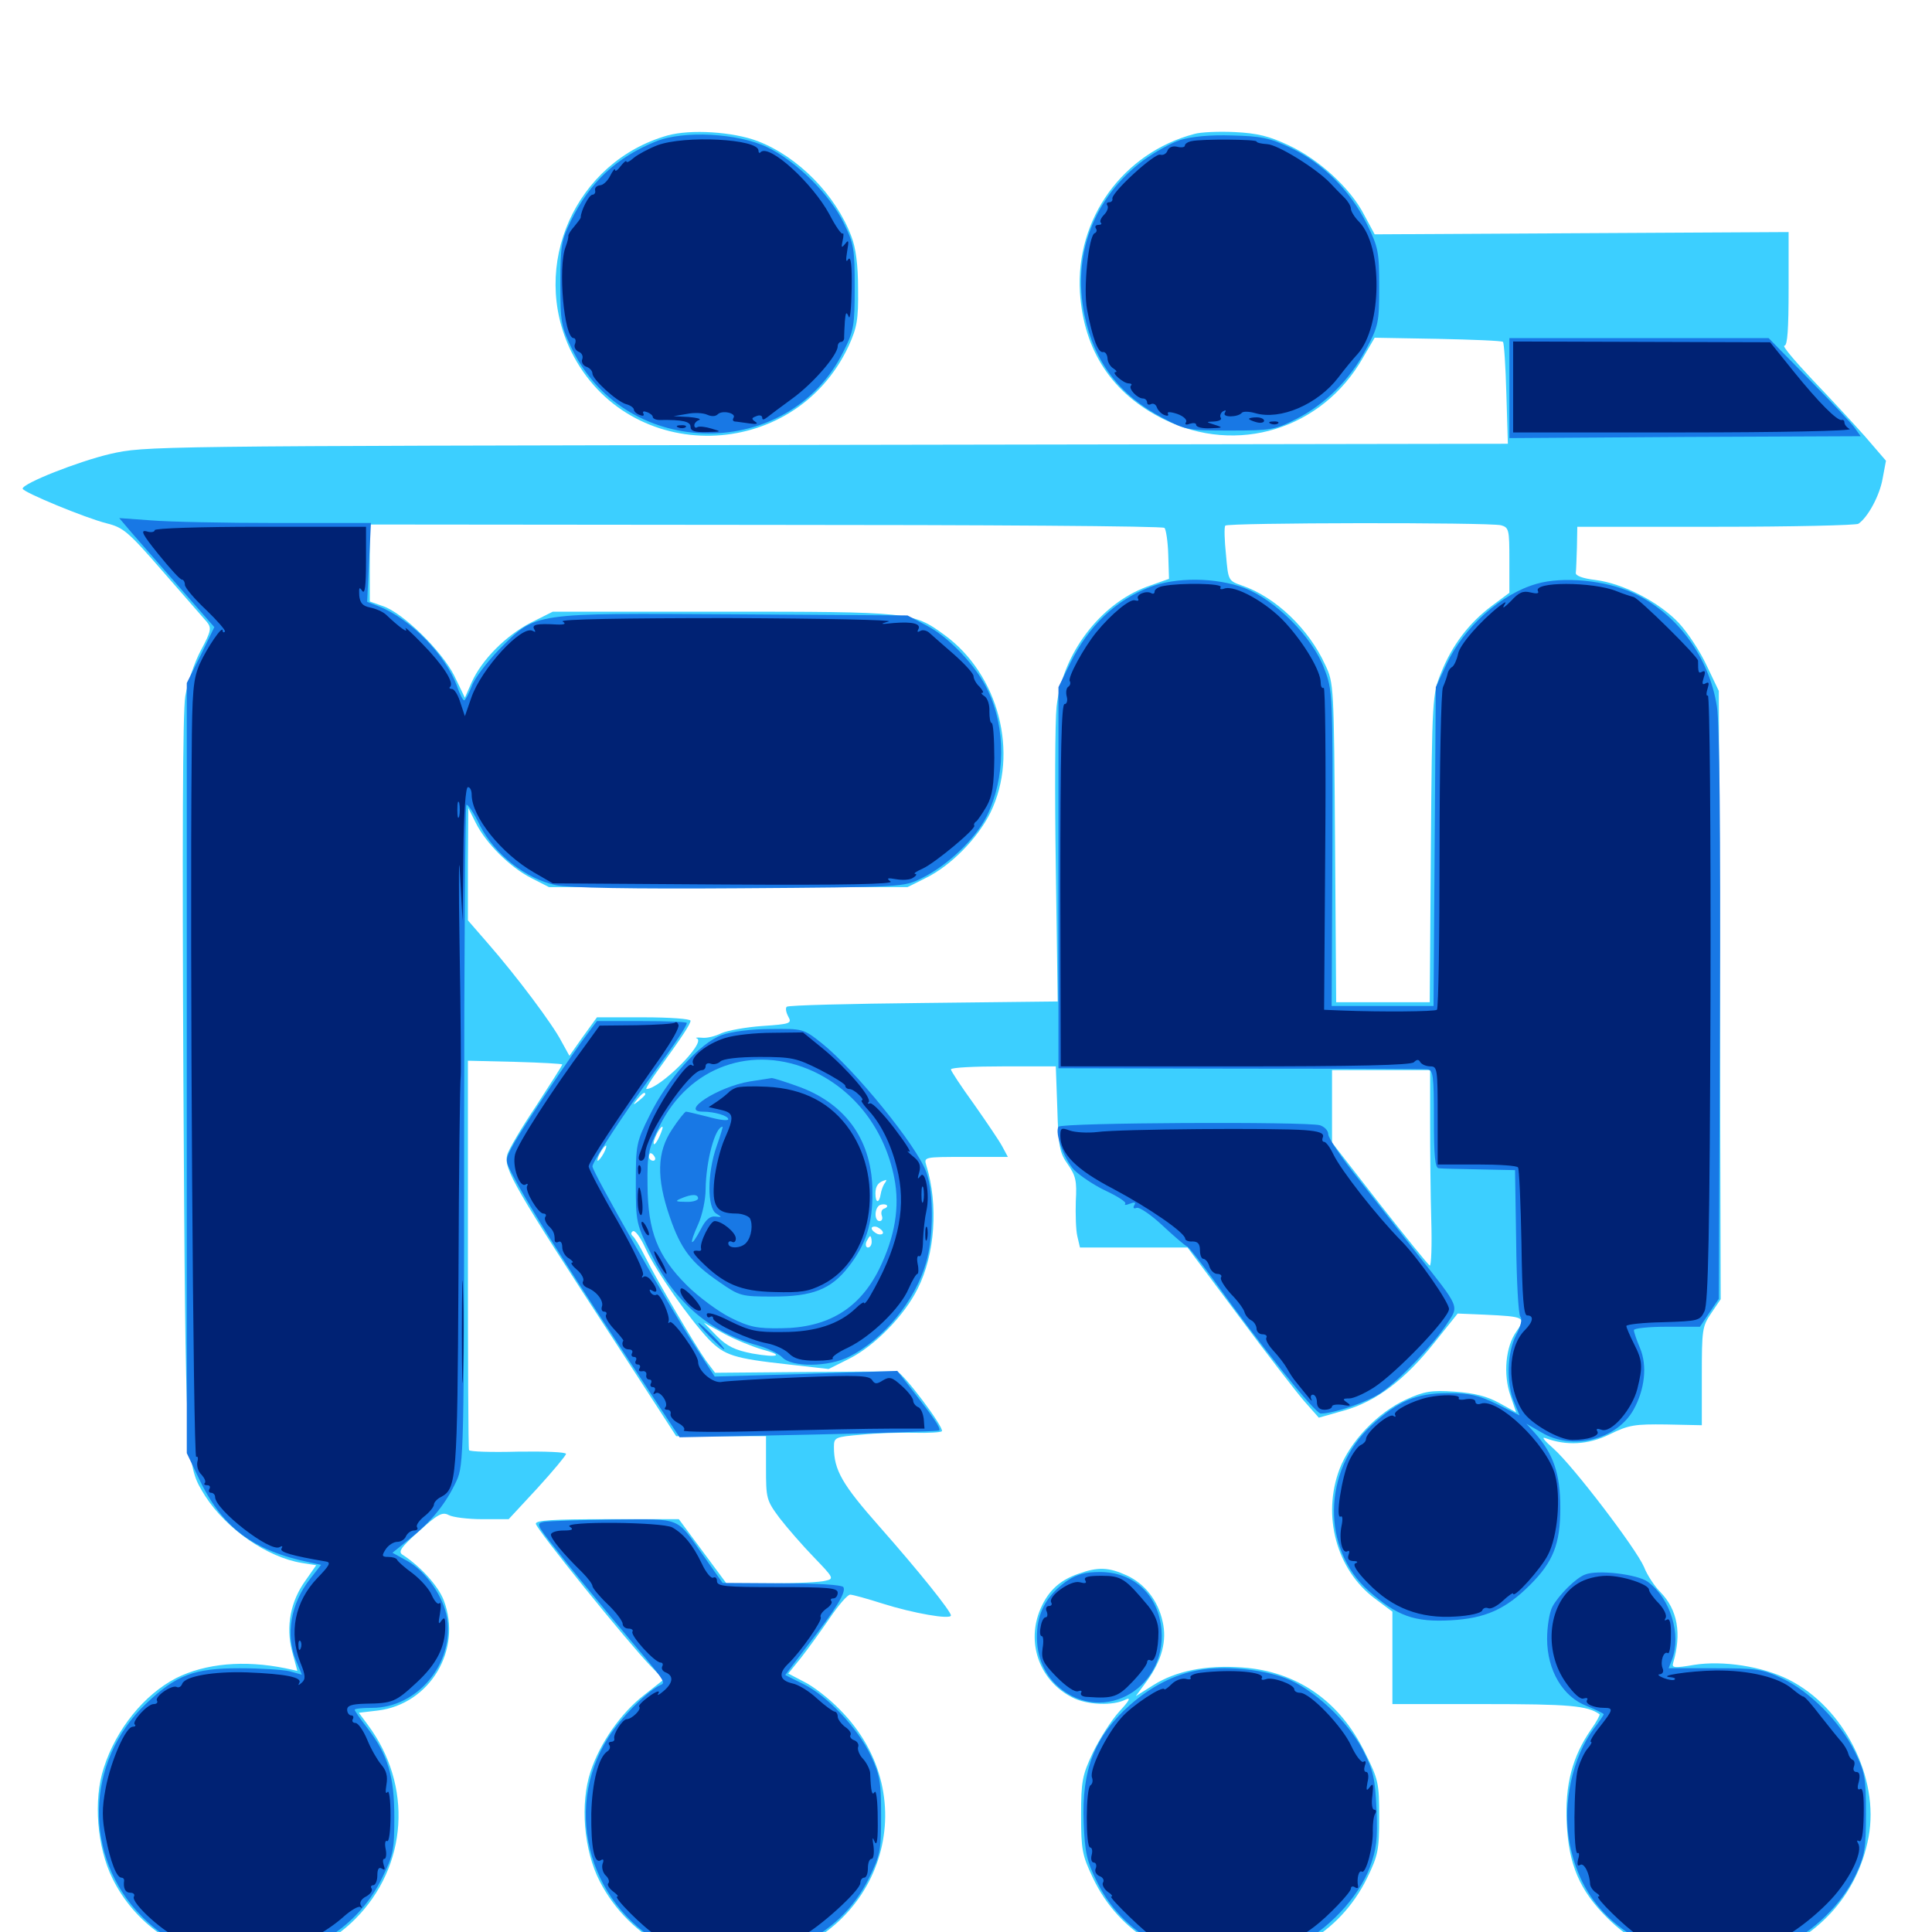 <svg xmlns="http://www.w3.org/2000/svg" viewBox="0 -1000 1000 1000">
	<path fill="#3ccfff" d="M345.508 -929.883C297.852 -916.406 273.828 -862.5 295.703 -817.969C325.195 -758.594 410.938 -760.352 439.258 -820.898C443.555 -830.469 444.336 -834.375 444.141 -850.391C444.141 -862.891 442.969 -871.875 440.625 -877.734C432.617 -899.023 413.086 -918.945 392.188 -926.953C379.297 -931.836 357.422 -933.203 345.508 -929.883ZM618.164 -930.664C581.25 -920.898 556.641 -886.914 558.984 -848.633C560.938 -818.359 575.781 -796.094 602.344 -783.008C640.234 -764.258 684.375 -777.734 705.469 -814.844L711.523 -825.195L744.336 -824.609C762.305 -824.219 777.344 -823.633 777.93 -823.047C778.516 -822.461 779.297 -810.352 779.688 -796.289L780.469 -770.312L427.734 -769.727C75.586 -769.141 75.195 -769.141 57.031 -765.039C40.43 -761.133 11.719 -749.805 11.719 -747.07C11.719 -745.312 44.336 -731.836 55.273 -729.102C63.867 -726.953 66.406 -724.805 84.375 -704.102C95.312 -691.602 105.469 -679.883 107.031 -678.125C109.57 -675 109.375 -673.438 103.906 -663.281C100.586 -657.031 97.07 -646.484 95.898 -639.648C94.531 -631.641 94.336 -563.086 94.922 -440.43C96.094 -239.648 96.094 -241.992 106.25 -225.586C117.188 -208.594 138.281 -193.945 156.25 -191.016L163.672 -189.844L158.203 -182.031C150.391 -171.289 147.852 -158.203 151.172 -145.312L153.906 -135.156L147.656 -136.523C126.367 -140.82 106.445 -139.062 91.211 -131.445C74.609 -122.852 60.156 -105.078 53.711 -84.961C48.242 -68.359 50.195 -43.945 58.203 -27.734C81.445 19.531 146.875 30.273 183.789 -6.641C211.133 -33.984 213.867 -75.977 190.234 -107.422L185.742 -113.477L195.703 -114.648C222.461 -117.969 239.453 -146.094 229.688 -171.68C226.758 -179.297 217.578 -189.258 208.594 -195.117C205.859 -196.68 207.227 -198.828 216.797 -207.422C226.562 -216.211 228.906 -217.578 232.227 -215.82C234.375 -214.648 242.188 -213.672 249.805 -213.672H263.281L278.125 -229.688C286.328 -238.672 292.969 -246.68 292.969 -247.461C292.969 -248.438 281.836 -248.828 268.164 -248.633C254.297 -248.242 242.969 -248.633 242.773 -249.414C242.383 -250.195 242.188 -295.898 242.188 -350.977V-450.977L266.602 -450.391C280.078 -450 291.016 -449.414 291.016 -449.023C291.016 -448.438 284.766 -438.867 277.344 -427.344C269.727 -416.016 263.086 -404.688 262.5 -402.148C260.742 -394.922 266.016 -385.742 317.969 -306.055L350 -256.641H373.242H396.484V-240.234C396.484 -224.414 396.68 -223.438 403.516 -214.258C407.422 -209.18 415.43 -200 421.289 -193.945C431.445 -183.398 431.836 -182.812 427.344 -181.836C424.805 -181.055 412.305 -180.469 399.414 -180.469H375.977L363.672 -197.07L351.367 -213.672H314.258C285.938 -213.672 277.344 -213.086 277.344 -211.328C277.344 -208.789 325 -149.805 336.914 -137.5L343.555 -130.664L333.398 -122.656C321.484 -113.477 310.547 -97.852 305.664 -83.008C300.195 -66.406 302.148 -42.383 310.352 -26.367C325.977 4.102 359.375 21.094 392.188 15.039C456.445 3.125 480.078 -69.727 434.57 -115.234C429.102 -120.898 420.703 -127.344 416.211 -129.492L408.008 -133.789L414.648 -141.992C418.164 -146.484 424.805 -155.664 429.492 -162.5C433.984 -169.141 438.672 -174.609 440.039 -174.609C441.406 -174.609 449.023 -172.461 457.031 -169.922C472.461 -165.039 492.188 -161.523 492.188 -163.867C492.188 -166.016 475.781 -186.523 455.273 -209.766C435.938 -231.641 431.641 -239.062 431.641 -250.977C431.641 -256.055 432.227 -256.25 445.898 -257.422C453.516 -258.203 465.82 -258.594 473.242 -258.398C480.469 -258.203 486.914 -258.594 487.5 -259.18C489.062 -260.742 467.188 -289.844 464.258 -290.039C462.891 -290.234 441.211 -290.039 416.016 -289.844L370.117 -289.453L365.43 -295.703C359.766 -303.711 340.43 -336.523 333.984 -349.414C331.25 -354.883 328.32 -359.766 327.344 -360.352C326.562 -361.133 326.562 -362.109 327.539 -362.695C328.711 -363.477 331.641 -359.375 334.18 -353.711C339.648 -341.797 356.836 -317.383 366.797 -306.836C375 -298.438 379.688 -296.875 408.203 -293.75L428.906 -291.406L439.453 -296.68C452.734 -303.32 468.164 -319.141 475 -333.008C483.984 -350.781 485.742 -376.367 479.492 -396.68C478.125 -401.172 478.125 -401.172 499.805 -401.172H521.68L518.75 -406.641C517.188 -409.57 510.547 -419.336 504.102 -428.516C497.461 -437.695 492.188 -445.703 492.188 -446.484C492.188 -447.461 504.492 -448.047 519.336 -448.047H546.484L547.266 -426.172C547.852 -406.445 548.438 -403.32 552.734 -397.266C556.836 -391.406 557.422 -388.672 556.836 -378.32C556.641 -371.68 556.836 -363.477 557.617 -360.156L558.984 -354.297H586.719H614.648L641.211 -318.75C655.859 -299.023 671.094 -279.297 675.195 -274.609L682.617 -266.211L695.703 -269.922C712.305 -274.609 727.148 -285.742 742.773 -305.469L754.492 -320.117L768.359 -319.531C789.258 -318.555 790.039 -318.164 784.961 -310.938C779.297 -303.125 777.93 -288.672 781.836 -277.539L784.766 -268.945L775.977 -273.828C769.531 -277.344 763.281 -278.906 752.93 -279.688C740.625 -280.469 737.305 -279.883 727.734 -275.586C712.891 -268.75 698.828 -253.906 693.359 -239.648C684.18 -215.43 691.797 -187.5 711.523 -172.656L720.703 -165.82V-141.992V-117.969H768.555C812.109 -117.969 821.68 -117.188 827.93 -112.695C828.32 -112.5 826.367 -108.789 823.438 -104.688C813.867 -90.82 809.961 -76.172 810.938 -56.445C811.914 -34.961 817.578 -21.484 832.031 -7.227C877.344 38.086 955.469 13.867 967.188 -49.219C972.852 -79.883 954.492 -116.211 925.781 -130.664C912.109 -137.5 891.797 -140.625 876.953 -138.281C866.602 -136.523 865.234 -136.719 866.016 -139.258C870.508 -154.492 868.359 -166.797 859.375 -175.977C856.445 -178.906 852.539 -184.766 850.977 -188.867C846.875 -198.438 814.258 -241.211 804.102 -250.195C799.609 -254.102 797.656 -256.445 799.805 -255.664C810.742 -251.562 822.07 -252.148 833.203 -257.617C843.164 -262.5 846.094 -262.891 862.5 -262.695L880.859 -262.305V-287.695C880.859 -311.719 881.055 -313.477 885.742 -320.312L890.625 -327.539L890.234 -484.961L889.648 -642.383L883.398 -655.469C880.078 -662.695 873.633 -672.461 869.141 -677.344C859.18 -688.086 840.234 -698.047 825.781 -699.805C819.336 -700.586 815.43 -701.953 815.625 -703.516C815.82 -704.688 816.016 -710.742 816.211 -716.602L816.406 -727.344H888.281C927.734 -727.344 960.938 -728.125 961.914 -728.906C966.797 -732.227 972.852 -743.359 974.414 -752.148L976.172 -761.523L965.234 -774.219C958.984 -781.25 946.68 -794.531 937.695 -803.906C928.711 -813.477 922.266 -821.094 923.633 -821.094C925.195 -821.094 925.781 -829.688 925.781 -850.586V-879.883L818.555 -879.297L711.523 -878.711L706.055 -888.867C699.023 -902.539 682.617 -917.578 666.992 -924.805C657.031 -929.492 650.977 -931.055 639.062 -931.641C630.859 -932.031 621.484 -931.641 618.164 -930.664ZM602.734 -726.758C603.516 -725.977 604.492 -719.727 604.688 -712.891L605.078 -700.391L593.555 -696.289C569.336 -687.305 549.805 -661.523 546.875 -634.18C546.094 -626.758 545.898 -589.453 546.484 -551.172L547.461 -481.641L477.93 -480.859C439.844 -480.469 408.008 -479.688 407.227 -478.906C406.445 -478.32 406.836 -475.977 408.008 -473.828C409.961 -470.312 409.18 -469.922 394.531 -468.945C386.133 -468.359 376.562 -466.602 373.438 -465.234C370.312 -463.672 365.82 -462.5 363.086 -462.891C360.547 -463.086 359.57 -462.891 360.742 -462.5C365.625 -460.352 341.406 -436.328 334.57 -436.328C333.984 -436.328 336.914 -441.016 341.016 -446.68C353.125 -463.477 357.422 -469.922 357.422 -471.68C357.422 -472.656 346.484 -473.438 333.203 -473.438H308.984L301.758 -463.477L294.727 -453.516L290.625 -460.938C286.133 -469.727 267.383 -494.727 252.539 -511.719L242.188 -523.633V-552.734L242.383 -581.836L246.289 -574.023C251.562 -563.477 263.867 -551.172 275 -545.508L284.18 -540.82H376.953H469.727L479.102 -545.508C491.992 -551.758 506.055 -566.016 512.695 -579.492C527.539 -610.156 516.992 -650.977 488.672 -671.484C472.656 -683.203 470.898 -683.398 374.023 -683.398H286.133L274.805 -677.734C261.914 -671.094 249.414 -658.594 244.141 -646.875L240.625 -638.867L235.156 -650.195C228.711 -663.086 208.398 -683.008 198.047 -686.328L191.406 -688.672V-708.594V-728.516L396.289 -728.32C508.984 -728.32 601.953 -727.734 602.734 -726.758ZM776.953 -728.125C781.055 -726.953 781.25 -725.781 781.25 -709.961V-693.164L772.07 -686.328C760.352 -677.539 751.562 -666.016 745.898 -651.758C741.406 -640.625 741.211 -638.672 740.625 -560.938L740.039 -481.25H715.82H691.602L691.016 -563.867C690.43 -644.922 690.43 -646.484 685.938 -655.859C677.539 -674.414 660.156 -691.016 642.969 -696.875C635.742 -699.414 635.742 -699.414 634.57 -712.891C633.789 -720.312 633.594 -726.953 634.18 -727.93C635.156 -729.492 770.508 -729.688 776.953 -728.125ZM740.234 -419.141C740.234 -404.297 740.43 -381.445 740.82 -368.359C741.211 -355.273 740.82 -344.727 740.039 -344.922C739.258 -345.312 727.539 -359.766 714.062 -376.953L689.453 -408.594V-427.344V-446.094H714.844H740.234ZM333.984 -433.594C333.984 -433.203 332.422 -431.641 330.664 -430.273C327.539 -427.734 327.344 -427.93 329.883 -431.055C332.422 -434.18 333.984 -435.156 333.984 -433.594ZM341.406 -411.914C340.234 -409.18 338.867 -407.422 338.477 -407.812C337.5 -408.789 341.406 -416.797 342.773 -416.797C343.359 -416.797 342.578 -414.648 341.406 -411.914ZM312.5 -403.125C311.328 -400.977 309.961 -399.219 309.375 -399.219C308.984 -399.219 309.375 -400.977 310.547 -403.125C311.719 -405.273 313.086 -407.031 313.672 -407.031C314.062 -407.031 313.672 -405.273 312.5 -403.125ZM338.867 -401.172C339.453 -400.195 339.062 -399.219 338.086 -399.219C336.914 -399.219 335.938 -400.195 335.938 -401.172C335.938 -402.344 336.328 -403.125 336.719 -403.125C337.305 -403.125 338.281 -402.344 338.867 -401.172ZM457.031 -392.578C457.031 -392.969 456.25 -393.359 455.078 -393.359C454.102 -393.359 453.125 -392.383 453.125 -391.211C453.125 -390.234 454.102 -389.844 455.078 -390.43C456.25 -391.016 457.031 -391.992 457.031 -392.578ZM457.617 -387.109C456.836 -385.742 456.055 -383.398 455.859 -382.031C455.078 -376.953 453.125 -377.148 453.125 -382.227C453.125 -386.328 454.688 -388.281 458.594 -389.258C458.984 -389.453 458.594 -388.281 457.617 -387.109ZM457.617 -374.414C456.25 -374.023 455.859 -372.266 456.445 -370.703C457.031 -369.141 456.445 -367.969 455.273 -367.969C452.344 -367.969 452.539 -375.195 455.664 -376.367C456.836 -376.758 458.398 -376.758 458.984 -376.172C459.57 -375.781 458.984 -374.805 457.617 -374.414ZM457.031 -361.914C457.031 -361.133 455.664 -360.742 454.102 -361.328C452.539 -362.109 451.172 -363.281 451.172 -364.258C451.172 -365.039 452.539 -365.43 454.102 -364.844C455.664 -364.062 457.031 -362.891 457.031 -361.914ZM451.172 -357.227C451.172 -355.664 450.391 -354.297 449.219 -354.297C448.242 -354.297 447.852 -355.664 448.438 -357.227C449.219 -358.789 450 -360.156 450.391 -360.156C450.781 -360.156 451.172 -358.789 451.172 -357.227ZM394.336 -301.562C406.25 -298.438 402.93 -297.07 389.453 -299.414C380.469 -301.172 376.367 -303.125 371.094 -308.398L364.258 -315.43L375 -309.57C380.859 -306.445 389.648 -302.93 394.336 -301.562ZM558.008 -185.352C547.852 -181.836 541.797 -175.781 537.891 -165.625C531.445 -148.438 538.672 -129.688 554.883 -121.484C562.5 -117.383 576.367 -116.992 582.617 -120.312C585.547 -121.68 584.57 -119.727 579.297 -114.062C575.195 -109.57 569.141 -100 565.625 -92.773C560.156 -81.055 559.57 -78.125 559.57 -60.352C559.57 -42.578 560.156 -39.648 565.625 -28.125C593.359 30.664 678.711 30.859 707.617 -27.93C713.281 -39.648 713.867 -42.383 713.867 -59.375C713.867 -77.148 713.477 -78.906 706.445 -92.969C693.359 -119.727 671.094 -134.961 642.969 -136.914C624.219 -138.281 608.594 -135.156 596.875 -127.734L587.891 -122.07L593.75 -130.078C601.367 -140.625 604.102 -150.781 601.758 -160.742C599.414 -171.484 592.578 -180.273 583.203 -184.57C573.828 -188.867 568.164 -189.062 558.008 -185.352Z"/>
	<path fill="#1878e5" d="M339.453 -926.758C319.141 -918.555 305.273 -905.664 295.508 -885.742C290.625 -875.781 290.039 -872.852 290.039 -853.32C290.039 -833.008 290.43 -831.055 296.289 -818.945C324.609 -761.523 408.594 -761.133 436.719 -818.359C441.992 -828.906 442.383 -831.641 442.383 -851.367C442.383 -871.094 441.992 -873.828 436.719 -884.57C429.492 -899.414 412.109 -916.602 397.07 -923.828C382.031 -931.055 353.711 -932.617 339.453 -926.758ZM610.938 -927.539C606.055 -925.977 597.461 -921.094 591.797 -916.992C566.016 -897.656 554.883 -868.164 561.328 -836.914C566.406 -812.5 579.492 -795.312 601.953 -783.594C613.867 -777.344 615.039 -777.148 636.719 -777.148C657.812 -777.148 659.961 -777.539 670.703 -783.008C685.742 -790.625 698.633 -803.32 707.031 -819.141C713.477 -831.25 713.867 -832.812 713.867 -851.367C713.867 -869.727 713.477 -871.875 707.422 -884.18C699.023 -901.172 684.57 -915.625 668.164 -923.438C657.031 -928.711 652.734 -929.492 637.695 -929.883C626.367 -930.273 616.797 -929.297 610.938 -927.539ZM781.25 -799.219V-773.242L872.07 -773.828L963.086 -774.219L960.156 -778.32C958.594 -780.664 947.852 -791.992 936.328 -803.711L915.43 -825H848.438H781.25ZM68.359 -724.023C72.07 -719.727 83.203 -707.031 93.164 -695.703L110.938 -675.391L103.906 -660.938L96.68 -646.484V-447.266V-247.852L102.734 -235.156C114.844 -209.375 130.664 -197.461 160.742 -191.211L166.211 -190.039L160.547 -182.812C150.391 -169.922 147.656 -153.711 153.32 -140.234L156.25 -133.203L149.805 -134.961C146.484 -135.742 134.766 -136.523 124.023 -136.523C100.391 -136.523 91.211 -133.008 75.586 -118.164C43.945 -88.281 42.969 -38.672 73.438 -8.008C110.156 29.297 174.609 18.945 197.656 -27.734C203.516 -39.648 204.102 -42.188 204.102 -59.375C204.102 -80.664 200.781 -91.602 190.234 -105.469C186.523 -110.156 183.594 -114.453 183.594 -115.039C183.594 -115.625 187.695 -116.016 192.578 -116.016C215.82 -116.016 234.961 -138.672 231.445 -162.109C229.883 -173.047 220.703 -186.523 210.938 -191.992L203.125 -196.289L212.305 -203.711C223.242 -212.305 231.055 -222.07 236.328 -233.594C240.039 -241.602 240.234 -248.242 240.234 -412.109C240.234 -505.664 240.82 -582.617 241.406 -583.398C241.992 -583.984 245.312 -579.297 248.438 -572.656C256.055 -557.812 272.07 -545.117 287.891 -541.797C294.727 -540.43 326.367 -539.844 383.008 -540.234C467.773 -540.82 467.773 -540.82 477.148 -545.508C490.625 -552.148 504.883 -565.82 510.742 -577.539C520.508 -597.656 520.703 -622.852 511.328 -642.578C505.664 -654.883 491.406 -670.117 479.688 -676.172L469.727 -681.445L380.078 -682.031C274.609 -682.617 277.734 -683.203 258.594 -664.062C252.148 -657.422 245.508 -648.828 244.141 -644.727C242.578 -640.82 240.82 -637.5 240.234 -637.5C239.648 -637.5 237.891 -640.82 236.523 -644.922C230.664 -660.938 212.5 -679.688 196.094 -686.133L190.039 -688.477L191.016 -708.984L191.992 -729.297H143.359C116.602 -729.297 87.305 -729.883 78.125 -730.664L61.719 -731.836ZM595.117 -696.094C577.344 -689.258 563.477 -675.977 554.102 -657.031L547.852 -644.336V-545.703V-447.07L641.602 -446.875C693.164 -446.875 736.914 -446.68 738.867 -446.484C741.797 -446.094 742.188 -443.359 742.188 -420.703C742.188 -401.758 742.773 -395.312 744.727 -395.312C745.898 -395.117 755.469 -394.922 765.625 -394.727L784.18 -394.336L784.766 -357.227C784.961 -336.914 785.938 -319.531 786.914 -318.555C788.086 -317.383 787.109 -313.477 784.766 -308.984C780.078 -300 779.492 -283.984 783.789 -274.023L786.523 -267.383L774.805 -273.242C765.039 -277.93 760.742 -278.906 749.219 -278.906C733.203 -278.906 723.438 -274.805 709.766 -262.109C684.57 -238.867 683.984 -198.242 708.398 -176.562C723.242 -163.477 732.031 -160.352 750.781 -161.328C768.75 -162.305 779.297 -166.992 791.992 -179.688C803.906 -191.602 807.617 -200.781 807.617 -219.531C807.617 -237.109 804.102 -247.461 794.336 -258.398L790.039 -263.086L797.852 -258.594C813.672 -249.023 836.719 -254.688 845.508 -270.312C851.367 -280.859 852.734 -293.164 848.828 -302.344C847.07 -306.445 845.703 -310.547 845.703 -311.523C845.703 -312.5 853.32 -313.281 862.891 -313.281H879.883L884.766 -320.508L889.648 -327.734L890.234 -474.219C890.625 -569.727 890.039 -625.586 888.672 -634.18C884.766 -659.961 867.773 -682.812 845.117 -693.164C831.055 -699.609 808.984 -701.758 795.508 -697.852C777.148 -692.773 757.617 -675.391 748.633 -656.055L743.164 -644.336L742.578 -561.914L741.992 -479.297H715.625H689.258L689.648 -560.938C689.844 -641.016 689.844 -642.578 685.352 -654.102C679.297 -670.312 659.961 -689.648 643.945 -695.703C629.297 -701.172 608.594 -701.367 595.117 -696.094ZM304.297 -465.234C295.703 -453.906 270.312 -416.016 265.82 -407.812C261.523 -400 261.328 -399.609 264.648 -393.164C271.68 -379.297 288.867 -351.562 319.727 -304.688L351.758 -256.055L418.555 -257.422C455.273 -258.203 485.547 -259.18 486.133 -259.57C487.109 -260.742 483.008 -266.602 472.656 -279.883L464.453 -290.43L417.188 -288.867L369.922 -287.5L359.961 -302.93C346.68 -323.047 306.641 -393.359 306.641 -396.289C306.641 -398.633 322.656 -423.242 338.672 -445.117C349.805 -460.352 355.469 -468.945 355.469 -470.508C355.469 -471.094 345.117 -471.484 332.227 -471.484H308.984ZM373.633 -464.258C362.5 -460.352 345.508 -441.602 336.328 -422.852C329.297 -408.789 329.102 -407.422 329.102 -387.5C329.102 -366.992 329.297 -366.406 337.5 -350C349.414 -325.781 367.969 -310.156 392.578 -303.516C397.461 -302.148 402.93 -299.414 404.883 -297.461C409.766 -292.188 429.102 -292.383 439.648 -297.852C457.422 -306.836 473.633 -326.758 479.297 -346.289C483.203 -359.57 483.398 -382.422 479.492 -393.164C474.805 -406.641 442.383 -446.484 425.195 -460.156C415.82 -467.578 415.43 -467.578 398.828 -467.383C389.062 -467.383 378.32 -466.016 373.633 -464.258ZM420.898 -445.508C442.578 -435.352 458.008 -415.234 462.891 -390.234C465.82 -375.391 463.281 -359.961 455.078 -343.164C444.922 -322.656 428.516 -312.695 404.297 -312.5C391.992 -312.305 387.891 -313.086 378.125 -317.969C371.875 -321.094 361.523 -328.711 355.469 -334.766C340.234 -350 335.352 -362.695 335.156 -386.523C334.961 -402.734 335.547 -405.273 341.406 -417.188C356.641 -448.047 389.648 -459.766 420.898 -445.508ZM388.086 -440.234C371.68 -437.5 351.758 -424.609 363.672 -424.609C369.922 -424.609 376.953 -422.461 376.953 -420.703C376.953 -419.727 372.266 -420.312 366.797 -421.875C361.133 -423.242 355.859 -424.609 355.078 -424.609C354.492 -424.609 351.172 -420.508 347.852 -415.43C340.039 -403.711 339.648 -390.43 346.68 -370.117C352.344 -353.516 357.812 -346.289 372.461 -336.328C382.812 -329.102 383.789 -328.906 400.195 -328.906C420.508 -328.906 430.078 -332.617 439.062 -344.141C448.047 -355.469 451.758 -366.602 451.562 -383.008C451.562 -408.984 438.477 -427.93 414.648 -437.109C407.227 -439.844 400.391 -441.992 399.414 -441.992C398.242 -441.797 393.164 -441.016 388.086 -440.234ZM370.898 -406.641C366.016 -392.773 366.016 -374.805 370.703 -371.875C373.828 -369.922 373.828 -369.922 370.312 -370.312C367.578 -370.703 365.234 -368.75 362.695 -363.672C357.422 -353.711 356.445 -355.469 361.328 -366.211C363.477 -370.898 365.234 -379.102 365.234 -384.57C365.43 -399.023 370.117 -416.797 374.023 -416.797C374.219 -416.797 372.852 -412.109 370.898 -406.641ZM361.328 -379.688C361.328 -378.711 358.398 -377.734 355.078 -377.93C349.609 -377.93 349.219 -378.32 352.539 -379.688C358.008 -382.031 361.328 -382.031 361.328 -379.688ZM385.547 -365.625C386.133 -366.406 384.766 -367.383 382.617 -367.383C378.125 -367.773 377.734 -366.797 381.836 -365.43C383.398 -364.648 384.961 -364.844 385.547 -365.625ZM547.852 -416.797C545.898 -413.477 550.586 -400.391 555.859 -394.531C558.789 -391.602 566.211 -386.523 572.461 -383.594C578.711 -380.664 583.203 -377.734 582.422 -376.953C581.836 -376.172 582.812 -376.172 584.766 -376.953C587.305 -377.93 588.086 -377.734 587.109 -376.172C586.328 -374.805 586.719 -374.219 588.281 -374.805C589.648 -375.391 595.703 -371.289 601.562 -365.82C607.422 -360.352 613.281 -355.273 614.648 -354.688C615.82 -353.906 621.875 -346.094 628.32 -337.305C651.562 -304.688 680.664 -268.359 683.594 -268.359C690.625 -268.359 708.008 -274.414 714.844 -279.102C724.414 -285.742 741.797 -303.906 748.828 -314.648C755.273 -324.414 756.055 -322.461 733.398 -351.172C725.977 -360.742 712.5 -377.734 703.711 -389.062C694.727 -400.195 687.5 -410.938 687.5 -412.891C687.5 -414.844 685.547 -416.797 683.203 -417.578C675.586 -419.531 549.219 -418.945 547.852 -416.797ZM367.188 -308.398C370.898 -304.688 374.219 -301.562 374.805 -301.562C375.391 -301.562 372.852 -304.688 369.141 -308.398C365.43 -312.109 362.109 -315.234 361.523 -315.234C360.938 -315.234 363.477 -312.109 367.188 -308.398ZM281.641 -212.305C277.344 -211.523 277.734 -210.742 287.5 -198.438C292.969 -191.211 306.055 -175.391 316.211 -163.086C347.266 -126.172 344.922 -129.492 340.82 -127.344C333.594 -123.242 321.289 -110.742 315.039 -100.977C290.43 -62.5 305.664 -11.133 347.656 8.789C357.031 13.281 360.938 13.867 378.906 13.867C397.852 13.867 400.391 13.477 412.5 7.617C429.883 -0.586 441.992 -12.109 449.805 -27.93C455.664 -39.844 456.055 -42.188 456.055 -60.352C456.055 -77.539 455.469 -81.25 450.781 -91.211C444.141 -105.273 428.32 -122.266 415.82 -128.32L406.445 -133.008L417.969 -148.242C433.008 -167.578 438.086 -175.977 436.523 -178.516C435.742 -179.688 423.242 -180.469 404.688 -180.469L374.023 -180.664L364.258 -194.531C349.609 -215.234 353.516 -213.672 317.773 -213.477C300.391 -213.281 284.18 -212.695 281.641 -212.305ZM552.734 -182.031C543.555 -175.781 538.477 -168.164 537.109 -158.594C535.547 -146.68 538.672 -136.133 546.094 -128.516C568.359 -106.445 603.711 -124.414 601.172 -156.445C599.609 -174.414 586.914 -186.328 569.336 -186.328C561.914 -186.328 557.422 -185.156 552.734 -182.031ZM820.312 -184.961C815.625 -183.203 806.641 -174.219 803.516 -168.359C801.953 -165.43 800.781 -158.008 800.781 -151.758C800.781 -135.352 808.984 -121.68 821.289 -116.992C826.172 -115.039 830.078 -113.086 830.078 -112.695C830.078 -112.305 827.734 -108.789 825 -105.273C814.062 -90.82 808.594 -66.406 812.305 -46.68C816.797 -22.07 830.078 -4.883 853.125 6.445C867.383 13.672 868.75 13.867 888.477 13.867C907.617 13.867 910.156 13.477 922.266 7.617C938.672 0 953.516 -14.648 960.547 -29.688C965.234 -39.648 965.82 -43.164 965.82 -61.328C965.82 -80.078 965.234 -82.812 959.961 -93.555C952.344 -108.789 936.719 -124.609 922.461 -131.25C912.109 -136.133 909.18 -136.523 887.5 -136.523H863.672L865.43 -141.016C870.312 -153.906 864.648 -172.656 852.93 -181.25C847.656 -185.156 826.758 -187.695 820.312 -184.961ZM620.508 -135.547C608.008 -133.398 595.898 -127.148 584.961 -117.578C566.602 -101.367 559.766 -83.984 560.938 -56.445C561.523 -41.016 562.5 -36.719 567.969 -25.586C575.391 -10.742 586.914 0.391 603.32 8.398C613.281 13.281 616.211 13.867 635.742 13.867C656.055 13.867 658.008 13.477 670.312 7.422C687.109 -0.781 703.125 -17.773 708.984 -33.398C712.5 -42.969 713.086 -47.656 712.5 -63.281C711.719 -79.297 710.938 -83.398 705.664 -93.75C697.656 -109.18 679.688 -125.977 665.234 -131.445C652.539 -136.133 633.594 -137.891 620.508 -135.547Z"/>
	<path fill="#002274" d="M340.234 -924.805C335.742 -923.047 330.273 -920.117 328.125 -918.359C325.977 -916.406 324.219 -915.625 324.219 -916.406C324.219 -917.188 322.852 -916.016 321.289 -914.062C319.727 -911.914 318.359 -910.938 318.359 -912.109C318.359 -913.086 317.188 -911.719 315.82 -908.984C314.453 -906.25 312.109 -904.102 310.547 -904.102C308.984 -903.906 307.812 -902.93 308.008 -901.562C308.398 -900.195 307.617 -899.219 306.641 -899.219C304.883 -899.219 300.586 -890.82 300.586 -887.5C300.586 -886.914 299.023 -884.961 297.266 -882.812C295.508 -880.859 294.141 -878.711 294.141 -877.93C294.336 -877.344 293.75 -874.805 292.773 -872.266C288.672 -861.719 291.992 -825 296.875 -825C297.852 -825 298.242 -823.633 297.656 -822.07C296.875 -820.508 297.852 -818.75 299.414 -817.969C301.172 -817.383 301.953 -815.625 301.367 -814.062C300.781 -812.695 301.758 -810.742 303.516 -810.156C305.273 -809.57 306.641 -808.008 306.641 -806.641C306.641 -803.711 318.945 -792.383 324.023 -790.82C326.367 -790.234 328.125 -788.867 328.125 -787.891C328.125 -787.109 329.492 -785.742 331.25 -785.156C332.812 -784.57 333.594 -784.766 333.008 -785.938C332.422 -787.109 333.203 -787.305 334.766 -786.719C336.523 -786.133 337.891 -784.961 337.891 -784.18C337.891 -783.398 339.453 -782.617 341.406 -782.617C353.32 -782.812 357.422 -781.836 357.422 -779.102C357.422 -776.953 359.57 -776.172 365.82 -776.367C373.633 -776.562 373.633 -776.562 368.359 -778.125C365.234 -779.102 361.914 -779.492 360.938 -778.906C360.156 -778.32 359.375 -778.711 359.375 -779.883C359.375 -780.859 360.547 -782.227 361.914 -782.617C363.086 -783.203 360.742 -783.789 356.445 -784.18L348.633 -784.57L355.469 -785.742C359.18 -786.523 363.867 -786.328 366.016 -785.352C368.164 -784.375 370.312 -784.375 371.484 -785.547C373.828 -787.891 381.25 -786.133 379.688 -783.789C379.102 -782.812 379.297 -782.031 380.273 -781.836C381.055 -781.836 384.57 -781.25 387.695 -780.859C391.602 -780.273 392.578 -780.664 391.016 -781.641C388.867 -783.203 388.867 -783.594 391.406 -784.57C393.164 -785.352 394.531 -784.961 394.531 -783.789C394.531 -782.617 395.312 -782.617 397.07 -783.984C398.242 -784.961 404.297 -789.453 410.156 -793.75C420.898 -801.562 433.398 -816.016 433.594 -820.703C433.594 -821.875 434.375 -823.047 435.352 -823.047C436.328 -823.047 437.109 -824.219 436.914 -825.586C436.914 -826.758 437.109 -830.664 437.305 -833.789C437.695 -838.477 438.086 -838.867 439.258 -836.133C440.039 -833.984 440.625 -840.625 440.82 -850.586C441.016 -862.5 440.43 -867.578 439.062 -865.82C437.891 -863.867 437.695 -865.234 438.477 -869.922C439.453 -875.391 439.258 -876.172 437.5 -873.828C435.547 -871.484 435.352 -871.68 436.133 -875.391C436.719 -877.93 436.719 -879.688 436.133 -879.102C435.547 -878.516 432.422 -883.008 429.297 -889.062C420.508 -905.273 398.242 -925.586 393.75 -921.289C393.164 -920.508 392.578 -920.898 392.578 -922.07C392.578 -928.125 354.492 -930.078 340.234 -924.805ZM616.797 -926.953C614.844 -926.562 613.281 -925.586 613.281 -924.609C613.281 -923.828 611.523 -923.438 609.375 -924.023C607.031 -924.609 605.078 -923.828 604.297 -922.07C603.711 -920.312 601.953 -919.531 600.586 -919.922C597.852 -921.094 574.805 -900 575.781 -897.07C575.977 -896.094 575.195 -895.312 574.023 -895.312C573.047 -895.312 572.461 -894.531 573.242 -893.555C573.828 -892.578 573.047 -890.43 571.484 -888.867C569.922 -887.305 569.141 -885.547 569.727 -884.766C570.508 -884.18 569.922 -883.594 568.555 -883.594C567.188 -883.594 566.602 -882.812 567.188 -881.836C567.969 -880.859 567.578 -879.688 566.602 -879.297C563.477 -878.125 560.547 -850.195 562.695 -839.648C565.43 -825.195 568.359 -817.188 570.898 -817.773C572.07 -817.969 573.047 -816.602 573.242 -814.648C573.242 -812.695 574.609 -810.352 576.172 -809.375C577.734 -808.398 578.32 -807.422 577.539 -807.422C574.805 -807.422 581.445 -801.562 584.18 -801.562C585.547 -801.562 586.133 -800.977 585.352 -800.391C583.984 -798.828 588.672 -793.75 591.602 -793.75C592.773 -793.75 593.75 -792.773 593.75 -791.602C593.75 -790.625 594.727 -790.234 595.703 -790.82C596.875 -791.406 598.242 -790.82 598.828 -789.062C599.414 -787.5 601.172 -785.742 602.734 -785.156C604.297 -784.57 605.078 -784.766 604.492 -785.938C603.906 -786.914 605.859 -786.914 609.375 -785.742C612.695 -784.57 614.648 -782.617 613.867 -781.445C613.086 -780.273 613.867 -779.883 615.82 -780.664C617.773 -781.25 619.141 -781.055 619.141 -780.078C619.141 -778.906 622.461 -778.125 626.562 -778.32C633.008 -778.516 633.203 -778.711 628.906 -780.078C624.023 -781.641 624.023 -781.641 628.516 -781.836C631.055 -782.031 632.617 -782.812 631.836 -783.789C631.25 -784.766 631.836 -786.328 633.008 -787.109C634.57 -787.891 634.766 -787.695 633.984 -786.328C632.422 -783.789 640.82 -783.984 642.773 -786.328C643.359 -787.109 646.484 -787.109 649.805 -786.133C662.695 -782.422 682.031 -790.625 692.773 -804.688C695.703 -808.594 700.195 -814.062 702.734 -816.797C715.43 -831.055 715.82 -872.852 703.32 -885.352C701.172 -887.5 699.219 -890.625 699.219 -891.992C699.219 -893.359 697.656 -895.898 695.898 -897.656C693.945 -899.609 690.625 -902.93 688.477 -905.273C681.445 -912.695 661.328 -925.195 655.859 -925.391C652.734 -925.586 650.391 -926.172 650.391 -926.758C650.391 -927.93 622.07 -928.125 616.797 -926.953ZM783.203 -799.609V-776.172H871.68C920.508 -776.172 958.789 -776.953 957.422 -777.93C955.859 -778.711 954.688 -780.273 954.688 -781.25C954.688 -782.227 954.102 -782.812 953.32 -782.617C950.977 -782.031 941.406 -791.602 928.32 -807.812L916.211 -822.852L849.609 -823.047L783.203 -823.242ZM646.484 -783.203C646.484 -783.594 648.242 -783.984 650.391 -783.984C652.539 -783.984 654.297 -783.203 654.297 -782.227C654.297 -781.25 652.539 -780.859 650.391 -781.445C648.242 -782.031 646.484 -782.812 646.484 -783.203ZM657.812 -780.664C656.25 -781.25 656.836 -781.836 658.984 -781.836C661.133 -782.031 662.305 -781.445 661.523 -780.859C660.938 -780.273 659.18 -780.078 657.812 -780.664ZM351.172 -778.711C349.609 -779.297 350.195 -779.883 352.344 -779.883C354.492 -780.078 355.664 -779.492 354.883 -778.906C354.297 -778.32 352.539 -778.125 351.172 -778.711ZM80.078 -725.586C80.078 -724.609 78.125 -724.219 75.781 -725C72.461 -725.781 73.828 -723.242 82.031 -713.086C87.891 -705.859 93.164 -700 94.141 -700C94.922 -700 95.703 -698.828 95.703 -697.266C95.703 -695.898 100.586 -690.039 106.641 -684.375C112.5 -678.711 116.992 -673.633 116.406 -673.047C115.82 -672.461 115.234 -672.656 115.234 -673.633C115.234 -676.562 107.227 -664.844 103.32 -656.25C100 -648.438 99.414 -642.578 99.219 -608.789C98.242 -510.742 100 -244.922 101.562 -245.898C102.344 -246.484 102.734 -245.312 102.148 -243.359C101.758 -241.211 102.539 -238.281 104.297 -236.719C105.859 -234.961 106.641 -233.203 106.055 -232.422C105.273 -231.836 105.859 -231.25 107.227 -231.25C108.594 -231.25 108.984 -230.469 108.398 -229.297C107.812 -228.32 108.203 -227.344 109.18 -227.344C110.352 -227.344 111.328 -226.367 111.328 -225.195C111.328 -218.555 140.039 -196.289 144.727 -199.219C146.094 -200 146.484 -199.805 145.703 -198.438C144.531 -196.68 151.172 -194.727 168.555 -191.797C171.484 -191.406 170.703 -189.844 164.258 -183.203C152.539 -170.898 149.414 -154.883 155.469 -139.453C158.203 -132.812 158.203 -130.859 156.25 -129.102C154.492 -127.539 154.102 -127.539 154.883 -128.906C156.641 -131.836 147.852 -133.594 127.93 -134.375C110.547 -134.961 95.898 -132.422 94.336 -128.516C93.75 -126.953 92.578 -126.367 91.602 -126.758C89.258 -128.32 79.883 -121.875 81.25 -119.727C81.836 -118.75 81.055 -117.969 79.492 -117.969C76.367 -117.969 68.164 -108.984 69.727 -107.422C70.508 -106.836 69.922 -106.25 68.75 -106.25C65.039 -106.25 57.422 -88.672 54.688 -74.414C52.734 -64.062 52.734 -58.594 54.688 -49.219C57.227 -36.133 60.352 -28.125 62.891 -28.125C63.672 -28.125 64.258 -27.539 64.258 -26.758C63.672 -22.656 64.844 -20.312 67.578 -20.312C69.141 -20.312 69.922 -19.336 69.336 -18.359C67.383 -15.234 86.523 1.953 93.75 3.516C95.312 3.906 97.852 5.273 99.219 6.641C100.781 8.008 104.102 8.594 107.031 7.812C111.328 7.031 111.719 7.227 109.375 8.984C107.031 10.742 107.227 11.133 111.328 10.742C114.062 10.547 117.578 10.938 119.141 11.523C123.047 13.086 134.766 12.305 134.766 10.352C134.766 9.57 138.867 9.18 143.75 9.375C148.633 9.57 153.32 8.789 153.906 7.812C154.688 6.641 158.594 4.297 162.891 2.344C166.992 0.391 173.633 -4.102 177.734 -7.812C181.641 -11.328 185.742 -13.672 186.523 -12.891C187.5 -12.109 187.5 -12.5 186.719 -13.867C185.938 -15.234 187.109 -17.188 189.453 -18.359C191.602 -19.531 192.969 -21.289 192.383 -22.461C191.602 -23.438 192.188 -24.219 193.164 -24.219C194.336 -24.219 195.312 -26.562 195.312 -29.297C195.312 -32.617 196.094 -33.789 197.656 -32.812C199.219 -31.836 199.414 -32.422 198.633 -34.57C198.047 -36.523 198.047 -37.891 199.023 -37.891C199.805 -37.891 200.195 -40.234 199.609 -42.969C199.023 -45.898 199.414 -47.656 200.391 -47.07C201.367 -46.484 202.148 -52.539 202.148 -60.352C202.148 -68.555 201.367 -73.633 200.586 -72.461C199.609 -71.094 199.414 -72.656 200 -76.172C200.781 -80.664 200 -83.594 197.266 -86.719C195.312 -89.062 191.992 -94.727 190.039 -99.609C188.086 -104.297 185.352 -108.203 183.984 -108.203C182.617 -108.203 182.031 -109.18 182.617 -110.156C183.203 -111.328 182.812 -112.109 181.836 -112.109C180.664 -112.109 179.688 -113.477 179.688 -115.039C179.688 -117.188 182.031 -117.969 189.062 -118.164C203.125 -118.359 204.688 -118.945 215.625 -129.102C225.977 -138.672 230.469 -147.461 230.469 -158.203C230.469 -162.695 230.078 -163.281 228.32 -160.938C226.953 -158.789 226.758 -159.766 227.734 -164.844C228.32 -168.555 228.32 -171.094 227.344 -170.117C226.562 -169.336 224.805 -171.289 223.438 -174.414C222.266 -177.344 217.773 -182.422 213.672 -185.547C209.375 -188.672 205.859 -191.797 205.469 -192.773C205.078 -193.555 203.125 -194.141 200.977 -194.141C197.656 -194.141 197.461 -194.727 199.609 -198.047C200.977 -200.195 203.711 -201.953 205.664 -201.953C207.617 -201.953 209.57 -203.32 210.156 -204.883C210.938 -206.445 212.695 -207.812 214.258 -207.812C215.82 -207.812 216.602 -208.594 215.82 -209.57C215.234 -210.547 216.992 -213.086 219.727 -215.234C222.461 -217.383 224.609 -220.117 224.609 -221.289C224.609 -222.266 226.172 -224.219 228.32 -225.195C236.328 -229.492 236.719 -234.57 237.305 -339.062C237.5 -394.141 238.086 -441.016 238.477 -443.164C238.672 -445.312 238.477 -475.195 237.891 -509.57C237.305 -543.945 237.5 -561.133 238.086 -547.656L239.453 -523.242L239.844 -558.008C240.039 -579.492 241.016 -592.578 242.188 -592.578C243.359 -592.578 244.141 -590.82 244.141 -588.672C244.141 -577.344 259.375 -558.203 276.367 -548.438L286.133 -542.773L375 -542.188C438.672 -541.797 463.086 -542.383 460.938 -543.75C458.594 -545.508 459.375 -545.703 463.867 -544.922C467.188 -544.336 471.094 -544.531 472.656 -545.703C474.219 -546.68 474.805 -547.656 473.633 -547.656C472.656 -547.852 474.414 -549.023 477.539 -550.391C483.984 -553.32 505.273 -571.094 504.297 -572.656C503.906 -573.242 504.297 -574.219 505.273 -574.805C506.055 -575.391 508.594 -579.102 510.742 -582.812C513.672 -588.086 514.453 -593.555 514.648 -607.617C514.648 -617.578 514.062 -625.781 513.281 -625.781C512.5 -625.781 512.109 -628.516 512.109 -631.836C512.305 -635.156 511.133 -638.672 509.57 -639.648C508.008 -640.625 507.617 -641.406 508.398 -641.406C509.375 -641.406 508.594 -642.773 507.031 -644.531C505.273 -646.094 503.906 -648.633 503.906 -650C503.906 -651.367 499.414 -656.25 493.945 -661.133C488.477 -665.82 482.812 -670.898 481.25 -672.266C479.883 -673.633 477.539 -674.219 476.367 -673.438C475 -672.656 474.609 -672.852 475.195 -674.023C477.148 -677.148 472.461 -678.32 462.695 -677.539C455.469 -676.758 455.078 -676.953 459.961 -678.32C463.281 -679.102 426.758 -679.883 377.148 -680.078C322.656 -680.078 289.453 -679.492 291.211 -678.32C293.164 -677.148 292.383 -676.562 288.086 -676.758C277.93 -677.344 275 -676.758 276.562 -674.219C277.344 -672.852 277.148 -672.656 275.781 -673.438C270.117 -676.758 249.023 -653.711 243.945 -638.867L240.625 -629.297L238.281 -636.328C237.109 -640.234 235.156 -643.359 233.984 -643.359C232.812 -643.359 232.227 -643.945 233.008 -644.531C235.156 -646.68 229.297 -655.859 218.555 -666.797C212.891 -672.656 208.984 -676.172 209.961 -674.609C211.523 -671.875 207.031 -675 199.609 -682.031C198.047 -683.398 194.531 -684.961 191.602 -685.547C187.695 -686.328 186.328 -687.891 185.938 -691.797C185.742 -695.898 185.938 -696.484 187.5 -694.141C188.867 -692.188 189.453 -696.875 189.453 -709.375V-727.344H134.766C103.32 -727.344 80.078 -726.562 80.078 -725.586ZM237.695 -577.539C237.109 -575.586 236.719 -577.148 236.719 -580.859C236.719 -584.57 237.109 -586.133 237.695 -584.375C238.086 -582.422 238.086 -579.297 237.695 -577.539ZM155.664 -146.875C155.078 -145.312 154.492 -145.898 154.492 -148.047C154.297 -150.195 154.883 -151.367 155.469 -150.586C156.055 -150 156.25 -148.242 155.664 -146.875ZM602.148 -696.68C599.609 -696.289 597.656 -694.922 597.656 -693.945C597.656 -692.773 596.875 -692.383 595.898 -692.969C593.359 -694.531 587.695 -692.188 589.062 -690.039C589.648 -689.062 588.867 -688.867 587.5 -689.258C584.961 -690.234 575.195 -682.227 567.383 -672.656C560.742 -664.453 552.539 -649.219 553.711 -647.461C554.297 -646.484 553.906 -645.117 552.93 -644.531C551.953 -643.945 551.562 -641.602 552.148 -639.453C552.734 -637.305 552.148 -635.547 550.977 -635.547C549.414 -635.547 548.828 -610.352 548.828 -541.797L549.023 -448.047H639.258C701.758 -448.047 730.273 -448.633 731.836 -450.195C733.398 -451.758 734.375 -451.758 735.156 -450.195C735.938 -449.023 738.281 -448.047 740.43 -448.047C743.945 -448.047 744.141 -446.484 744.141 -422.656V-397.266H764.453C775.781 -397.266 785.352 -396.68 785.742 -395.703C786.328 -394.922 787.109 -377.344 787.5 -356.641C787.891 -328.32 788.672 -319.141 790.43 -319.141C794.141 -319.141 793.555 -315.82 789.258 -311.523C780.273 -302.539 779.883 -282.031 788.281 -269.336C792.383 -263.086 807.031 -254.688 813.867 -254.688C822.07 -254.688 828.32 -256.836 826.758 -259.18C825.977 -260.547 826.758 -260.742 828.906 -259.961C833.984 -258.008 844.727 -270.508 847.461 -281.055C850.391 -292.773 850.195 -295.703 845.703 -304.492C843.555 -308.789 841.797 -312.891 841.797 -313.672C841.797 -314.453 850.391 -315.43 860.742 -315.625C879.297 -316.211 879.883 -316.406 882.227 -321.289C884.18 -325.391 884.961 -361.914 885.352 -483.789C885.547 -570.703 884.961 -640.625 883.984 -640.039C883.203 -639.453 883.008 -641.016 883.789 -643.359C884.766 -646.484 884.57 -647.266 882.812 -646.289C881.055 -645.312 880.859 -646.094 881.836 -649.219C882.812 -652.148 882.617 -653.125 881.055 -652.344C879.102 -651.172 878.906 -651.953 878.906 -658.008C878.906 -660.156 848.242 -690.43 845.508 -691.016C843.945 -691.406 840.234 -692.578 836.914 -693.945C824.609 -699.023 792.969 -699.023 796.094 -693.945C796.68 -692.773 795.312 -692.578 792.188 -693.359C788.281 -694.336 786.133 -693.359 782.031 -688.867C779.102 -685.938 777.539 -684.766 778.32 -686.328C779.883 -688.867 779.688 -688.867 776.172 -686.328C766.211 -678.516 755.469 -666.211 754.688 -661.523C754.102 -658.594 752.734 -655.664 751.758 -654.883C750.586 -654.297 749.414 -652.539 749.219 -650.977C748.828 -649.414 747.852 -646.484 746.875 -644.336C745.898 -642.188 745.117 -603.906 745.117 -559.375C745.117 -514.844 744.531 -477.93 743.75 -477.344C742.578 -476.367 714.844 -476.172 694.727 -476.953L685.352 -477.344L685.938 -561.133C686.328 -607.227 685.938 -644.531 685.156 -643.945C684.18 -643.555 683.594 -644.727 683.594 -646.68C683.594 -652.539 675.391 -666.602 665.43 -677.539C655.859 -688.086 639.062 -697.461 633.594 -695.312C631.836 -694.727 631.25 -695.117 631.836 -696.094C633.008 -698.047 611.328 -698.438 602.148 -696.68ZM349.414 -470.703C349.023 -470.117 339.844 -469.531 329.492 -469.336L310.352 -469.141L302.734 -458.594C286.523 -436.914 267.773 -407.812 266.602 -402.539C265.039 -396.289 268.945 -384.961 272.07 -386.914C273.047 -387.5 273.438 -387.305 272.852 -386.133C271.484 -383.789 278.516 -371.875 281.25 -371.875C282.422 -371.875 283.008 -371.094 282.227 -370.117C281.641 -369.141 282.422 -367.188 283.789 -365.625C286.523 -363.086 287.109 -361.523 287.109 -358.008C287.109 -357.031 288.086 -356.641 289.062 -357.227C290.234 -357.812 291.016 -356.641 291.016 -354.492C291.016 -352.344 292.578 -349.609 294.531 -348.633C296.289 -347.461 297.07 -346.484 296.094 -346.484C295.117 -346.484 296.289 -344.727 298.633 -342.773C301.172 -340.625 302.539 -337.891 301.758 -336.719C301.172 -335.742 302.148 -334.18 304.102 -333.398C308.789 -331.641 312.695 -326.562 311.523 -323.633C311.133 -322.266 311.523 -321.094 312.695 -321.094C313.867 -321.094 314.258 -320.312 313.672 -319.336C313.086 -318.359 314.844 -315.234 317.773 -312.109C320.703 -308.984 322.852 -306.25 322.656 -306.055C321.289 -304.102 322.852 -301.562 325.391 -301.562C326.953 -301.562 327.734 -300.781 327.148 -299.609C326.562 -298.633 326.953 -297.656 328.125 -297.656C329.297 -297.656 329.688 -296.875 329.102 -295.703C328.516 -294.727 328.906 -293.75 330.078 -293.75C331.25 -293.75 331.641 -292.773 331.055 -291.797C330.273 -290.625 330.859 -290.039 332.422 -290.234C333.789 -290.625 334.766 -289.648 334.57 -288.477C334.18 -287.109 334.961 -285.938 336.133 -285.938C337.109 -285.938 337.5 -285.156 336.914 -283.984C336.328 -283.008 336.719 -282.031 337.891 -282.031C339.062 -282.031 339.453 -281.055 338.672 -279.688C337.891 -278.32 338.086 -278.125 339.453 -278.906C341.797 -280.273 346.289 -273.633 344.336 -271.484C343.75 -270.898 344.141 -270.312 345.312 -270.312C346.68 -270.312 347.461 -269.336 347.07 -267.969C346.875 -266.797 348.633 -264.648 350.977 -263.477C353.516 -262.109 354.883 -260.547 353.906 -259.57C353.125 -258.789 372.656 -258.594 397.266 -259.375C421.875 -259.961 450.195 -260.547 460.352 -260.547H478.516L478.125 -265.625C477.734 -268.555 476.562 -271.289 475.195 -271.68C473.828 -272.266 472.656 -273.828 472.656 -275C472.656 -276.367 469.922 -279.883 466.797 -282.617C461.719 -287.305 460.352 -287.5 457.031 -285.547C453.711 -283.398 452.734 -283.594 451.367 -285.742C449.805 -288.086 443.555 -288.281 413.672 -287.109C394.141 -286.328 375.977 -285.156 373.828 -284.766C369.336 -283.594 361.328 -290.234 361.328 -295.117C361.328 -299.023 348.242 -317.188 346.68 -315.625C345.898 -314.844 345.703 -315.234 346.094 -316.211C346.875 -319.141 341.602 -330.859 339.844 -329.883C338.867 -329.297 337.5 -329.883 336.719 -331.055C335.938 -332.617 336.133 -332.812 337.5 -332.031C340.625 -330.078 340.43 -333.008 337.109 -337.109C335.742 -339.062 333.789 -339.844 333.008 -339.062C332.031 -338.281 332.031 -338.867 332.812 -340.039C333.594 -341.602 327.93 -353.32 319.531 -368.164C311.328 -382.227 304.688 -394.922 304.688 -396.289C304.688 -398.438 318.555 -419.531 342.578 -453.711C347.656 -461.133 351.758 -468.164 351.172 -469.531C350.781 -470.703 350 -471.289 349.414 -470.703ZM382.422 -261.133C385.352 -261.523 382.422 -261.914 375.977 -261.914C369.531 -261.914 367.188 -261.523 370.703 -261.133C374.219 -260.742 379.492 -260.742 382.422 -261.133ZM375.195 -462.695C365.82 -459.766 356.836 -452.539 358.789 -449.414C359.375 -448.242 358.984 -448.047 357.812 -448.828C355.273 -450.391 339.258 -426.562 335.352 -414.844C333.594 -409.961 331.836 -404.492 331.055 -402.734C330.273 -400.586 330.469 -399.219 331.836 -399.219C333.008 -399.219 333.984 -400.781 333.984 -402.734C333.984 -412.305 356.836 -446.094 363.281 -446.094C364.453 -446.094 365.234 -447.07 365.234 -448.242C365.234 -449.414 366.406 -450 367.969 -449.414C369.336 -448.828 371.68 -449.414 372.852 -450.586C374.219 -451.953 382.227 -452.93 393.164 -452.93C409.961 -452.93 412.305 -452.344 424.414 -446.289C431.641 -442.578 437.5 -438.867 437.5 -438.086C437.5 -437.109 438.477 -436.328 439.648 -436.328C440.82 -436.328 442.969 -434.961 444.531 -433.398C446.289 -431.836 446.875 -430.469 446.094 -430.469C445.312 -430.469 446.875 -428.125 449.609 -425.195C456.641 -417.578 462.109 -405.859 465.039 -391.992C468.945 -372.852 464.258 -353.125 450.195 -328.906C448.633 -326.172 447.266 -324.805 447.266 -325.586C447.266 -326.367 445.312 -325.195 442.969 -322.852C434.375 -314.648 422.07 -310.547 405.273 -310.547C391.602 -310.352 388.086 -311.133 377.734 -316.211C370.508 -319.922 365.82 -321.094 365.82 -319.727C365.82 -318.359 366.602 -317.773 367.578 -318.359C368.359 -318.945 369.141 -318.555 369.141 -317.578C369.141 -315.039 388.086 -306.25 397.07 -304.688C401.172 -303.906 406.25 -301.562 408.398 -299.414C411.133 -296.68 414.844 -295.703 422.266 -295.703C427.734 -295.703 431.641 -296.289 431.055 -296.875C430.273 -297.656 433.984 -300.195 439.062 -302.539C450.781 -308.203 466.016 -322.852 470.312 -333.008C472.07 -337.109 474.219 -340.625 474.805 -340.625C475.391 -340.625 475.586 -342.969 475 -345.703C474.414 -348.633 474.805 -350.391 475.781 -349.805C476.758 -349.219 477.734 -352.93 477.734 -357.812C477.93 -362.891 478.711 -369.922 479.492 -373.242C481.445 -381.836 478.906 -395.117 476.367 -391.211C474.805 -389.258 474.805 -389.844 475.781 -393.164C476.758 -396.68 475.977 -398.828 472.461 -401.562C469.922 -403.711 468.945 -404.688 470.508 -403.906C472.07 -403.125 468.555 -408.594 462.891 -416.016C457.227 -423.438 451.562 -429.297 450.391 -428.906C449.219 -428.516 448.828 -428.906 449.609 -429.492C451.562 -431.641 438.281 -447.07 426.172 -457.031L415.625 -465.625L399.805 -465.43C391.016 -465.43 379.883 -464.258 375.195 -462.695ZM477.93 -378.32C477.344 -376.367 476.953 -377.93 476.953 -381.641C476.953 -385.352 477.344 -386.914 477.93 -385.156C478.32 -383.203 478.32 -380.078 477.93 -378.32ZM380.859 -436.914C379.297 -436.328 377.539 -435.156 376.953 -434.375C376.367 -433.789 374.023 -431.836 371.484 -430.078L366.797 -426.953L372.852 -425.586C379.883 -424.023 380.273 -422.266 375 -410.352C372.852 -405.469 370.508 -396.094 369.727 -389.258C368.359 -375.586 370.898 -371.875 381.055 -371.875C383.984 -371.875 387.109 -370.703 388.086 -369.531C389.844 -366.406 389.062 -359.961 386.328 -356.836C383.789 -353.711 376.953 -353.516 376.953 -356.445C376.953 -357.422 377.93 -357.812 378.906 -357.227C380.078 -356.641 380.859 -357.422 380.859 -358.984C380.859 -362.109 373.633 -367.969 369.922 -367.969C367.578 -367.969 361.914 -356.641 362.891 -353.711C363.086 -352.93 362.695 -352.539 361.914 -352.539C357.812 -353.125 358.008 -351.953 362.695 -347.266C374.609 -335.352 383.203 -331.641 400.586 -331.25C414.453 -330.859 418.359 -331.445 425.781 -335.156C451.172 -348.047 458.203 -388.086 440.039 -414.844C430.273 -429.102 416.016 -436.523 397.07 -437.5C389.844 -437.891 382.422 -437.695 380.859 -436.914ZM548.828 -412.109C548.828 -402.93 556.836 -394.727 576.367 -384.57C594.727 -374.805 613.477 -361.914 613.477 -358.789C613.477 -358.008 615.234 -357.227 617.188 -357.422C619.922 -357.422 621.094 -356.25 621.094 -352.93C621.094 -350.391 621.875 -348.438 622.852 -348.438C623.828 -348.438 625.391 -346.68 625.977 -344.531C626.562 -342.383 628.516 -340.625 630.078 -340.625C631.641 -340.625 632.617 -339.844 632.031 -338.867C631.25 -337.891 633.789 -333.984 637.109 -330.273C640.625 -326.758 643.75 -322.461 644.141 -320.898C644.531 -319.336 646.094 -317.383 647.656 -316.602C649.219 -315.82 650.391 -313.672 650.391 -312.305C650.391 -310.742 651.758 -309.375 653.516 -309.375C655.078 -309.375 656.055 -308.594 655.469 -307.617C654.883 -306.641 656.445 -303.711 659.18 -300.781C661.914 -297.852 665.039 -293.75 666.211 -291.602C667.383 -289.453 669.531 -286.133 671.094 -284.375C672.461 -282.617 675.195 -279.297 676.953 -277.148C678.516 -275 679.492 -274.414 678.711 -275.781C678.125 -276.953 678.516 -278.125 679.492 -278.125C680.664 -278.125 681.641 -276.367 681.641 -274.219C681.641 -271.68 683.008 -270.312 685.547 -270.312C687.695 -270.312 689.453 -271.094 689.453 -272.07C689.453 -272.852 691.797 -273.242 694.922 -272.852C699.023 -272.07 699.609 -272.461 697.266 -274.023C694.727 -275.781 694.922 -276.172 698.438 -276.172C700.586 -276.172 706.25 -278.711 711.133 -281.836C722.852 -289.453 750 -317.773 750 -322.461C750 -325.977 734.18 -348.633 725.586 -357.422C712.5 -370.703 694.141 -394.141 690.039 -402.734C688.477 -406.055 686.328 -408.984 685.352 -408.984C684.375 -408.984 684.18 -410.156 684.766 -411.523C685.352 -413.477 682.812 -414.453 675.391 -415.039C660.547 -416.211 578.906 -415.625 567.969 -414.062C562.891 -413.477 556.445 -413.867 553.711 -414.844C549.414 -416.406 548.828 -416.211 548.828 -412.109ZM330.273 -394.141C330.273 -391.992 330.859 -391.406 331.445 -392.969C332.031 -394.336 331.836 -396.094 331.25 -396.68C330.664 -397.461 330.078 -396.289 330.273 -394.141ZM330.078 -378.906C330.078 -375.195 330.664 -371.68 331.641 -371.094C332.422 -370.703 332.812 -373.633 332.422 -377.93C331.445 -387.305 330.078 -387.891 330.078 -378.906ZM332.031 -366.992C332.031 -366.016 333.008 -363.672 333.984 -362.109C334.961 -360.547 335.938 -360.156 335.938 -361.133C335.938 -362.305 334.961 -364.453 333.984 -366.016C333.008 -367.578 332.031 -368.164 332.031 -366.992ZM478.906 -361.133C478.906 -358.008 479.297 -356.836 479.883 -358.789C480.273 -360.547 480.273 -363.281 479.883 -364.648C479.297 -365.82 478.906 -364.453 478.906 -361.133ZM239.062 -310.352C239.062 -286.719 239.453 -277.344 239.648 -289.453C240.039 -301.562 240.039 -320.898 239.648 -332.422C239.453 -343.945 239.062 -333.984 239.062 -310.352ZM340.82 -346.484C342.578 -343.359 344.336 -340.625 344.922 -340.625C345.312 -340.625 344.531 -343.359 342.773 -346.484C341.016 -349.805 339.258 -352.344 338.672 -352.344C338.281 -352.344 339.062 -349.805 340.82 -346.484ZM352.148 -332.031C352.148 -328.32 360.742 -319.922 362.695 -321.875C363.477 -322.461 361.328 -325.781 358.203 -329.102C354.102 -333.203 352.148 -334.18 352.148 -332.031ZM739.258 -276.758C731.055 -275 720.898 -269.727 722.07 -267.773C722.656 -266.602 722.266 -266.406 721.094 -267.188C718.75 -268.555 707.031 -258.594 707.031 -255.078C707.031 -254.102 705.859 -252.734 704.492 -252.148C702.93 -251.562 700.195 -247.852 698.242 -243.75C694.531 -235.742 691.016 -213.281 693.945 -215.039C694.922 -215.625 695.117 -213.672 694.336 -209.961C692.969 -203.125 694.727 -195.508 697.461 -197.07C698.438 -197.656 698.633 -196.875 698.047 -195.312C697.266 -193.164 698.047 -192.188 700.391 -191.992C702.734 -191.992 703.125 -191.406 701.562 -190.82C700 -190.234 702.148 -186.523 708.203 -180.469C720.703 -167.578 735.156 -162.109 753.32 -163.281C760.547 -163.672 766.602 -165.039 767.188 -166.406C767.578 -167.578 768.945 -168.164 770.312 -167.578C771.68 -166.992 775 -168.75 777.93 -171.484C780.859 -174.219 783.203 -175.781 783.203 -175.195C783.203 -172.07 797.656 -188.086 801.172 -195.117C806.25 -204.688 808.008 -225.195 804.883 -236.719C800.586 -252.344 775.195 -276.758 766.406 -273.438C764.844 -272.852 763.672 -273.438 763.672 -274.414C763.672 -275.781 761.523 -276.172 758.789 -275.781C756.25 -275.195 754.492 -275.586 755.078 -276.367C756.055 -278.125 746.484 -278.32 739.258 -276.758ZM294.922 -209.766C297.07 -208.398 296.289 -207.812 291.602 -207.812C288.086 -207.812 285.156 -206.836 285.156 -205.664C285.156 -203.516 291.406 -195.898 301.367 -186.133C304.297 -183.203 306.641 -180.078 306.641 -179.102C306.641 -178.125 310.156 -173.828 314.453 -169.727C318.75 -165.625 322.266 -160.938 322.266 -159.57C322.266 -158.203 323.633 -157.031 325.391 -157.031C326.953 -157.031 327.93 -156.25 327.344 -155.469C326.172 -153.516 338.867 -139.453 341.992 -139.453C342.969 -139.453 343.359 -138.477 342.773 -137.5C342.188 -136.328 342.969 -134.961 344.531 -134.375C348.828 -132.617 348.438 -128.906 343.359 -124.609C341.016 -122.656 339.844 -122.07 340.82 -123.633C341.797 -125.195 339.648 -124.609 336.133 -122.07C332.617 -119.531 330.273 -117.188 330.859 -116.602C332.227 -115.234 326.953 -110.156 324.414 -110.156C322.266 -110.156 317.188 -102.344 317.969 -100C318.164 -99.023 317.383 -98.438 316.211 -98.438C315.234 -98.438 314.648 -97.656 315.43 -96.68C316.016 -95.703 315.625 -94.336 314.453 -93.555C309.766 -90.625 306.445 -77.344 306.055 -61.328C305.859 -43.555 307.617 -35.156 310.938 -37.109C312.305 -38.086 312.695 -37.305 311.914 -35.352C311.328 -33.594 311.914 -30.859 313.477 -29.297C315.039 -27.93 315.625 -25.977 314.844 -25.195C314.062 -24.609 315.234 -22.656 317.188 -21.094C319.336 -19.531 320.312 -18.359 319.531 -18.359C316.992 -18.359 333.398 -1.953 339.648 1.758C342.969 3.711 345.703 4.688 345.703 4.102C345.703 3.32 347.07 4.297 348.828 6.055C350.586 7.812 353.32 8.789 354.883 8.203C356.445 7.617 357.227 7.812 356.641 8.789C354.883 11.523 371.289 13.086 383.203 11.133C389.258 10.156 395.898 9.766 398.047 10.156C400 10.742 402.93 9.961 404.492 8.594C406.055 7.031 410.547 4.297 414.453 2.539C423.242 -1.562 445.312 -21.484 445.312 -25.391C445.312 -26.953 446.289 -28.125 447.266 -28.125C448.438 -28.125 449.219 -30.273 449.219 -33.008C449.219 -35.742 450 -37.891 451.172 -37.891C452.148 -37.891 452.539 -40.82 452.148 -44.336C451.367 -49.023 451.562 -49.609 452.734 -46.68C453.906 -44.141 454.492 -48.047 454.297 -58.789C454.297 -67.578 453.516 -73.633 452.734 -72.461C451.367 -70.312 450.781 -72.266 450.391 -82.422C450.195 -84.18 448.633 -87.5 446.68 -89.648C444.727 -91.602 443.75 -94.531 444.141 -95.703C444.727 -97.07 443.75 -98.633 442.188 -99.219C440.43 -99.805 439.648 -101.172 440.234 -101.953C440.82 -102.93 439.453 -104.883 437.305 -106.25C435.352 -107.812 433.594 -110.156 433.594 -111.523C433.594 -112.891 432.812 -114.062 432.031 -114.062C431.25 -114.062 427.148 -116.992 423.047 -120.703C419.141 -124.414 413.281 -128.125 409.961 -128.711C403.516 -130.273 402.734 -133.789 408.008 -138.867C414.648 -145.312 425.781 -161.328 424.805 -162.891C424.219 -163.867 425.586 -165.82 427.734 -167.383C429.883 -168.75 431.055 -170.703 430.273 -171.289C429.688 -172.07 430.078 -172.656 431.25 -172.656C432.617 -172.656 433.594 -174.023 433.594 -175.586C433.594 -178.125 428.906 -178.516 402.344 -178.516C375.391 -178.516 371.094 -178.906 371.094 -181.641C371.094 -183.203 370.312 -183.984 369.141 -183.398C368.164 -182.812 365.43 -185.938 363.281 -190.625C358.594 -200.391 354.102 -205.859 348.047 -209.375C342.773 -212.305 290.234 -212.695 294.922 -209.766ZM561.719 -182.031C562.695 -180.469 561.719 -180.273 558.789 -181.055C554.102 -182.227 542.188 -173.633 544.141 -170.508C544.727 -169.531 544.141 -168.75 542.969 -168.75C541.602 -168.75 541.016 -167.383 541.797 -165.82C542.383 -164.258 542.188 -162.891 541.211 -162.891C540.234 -162.891 539.062 -160.742 538.672 -158.008C538.086 -155.273 538.281 -153.125 539.258 -153.125C540.039 -153.125 540.234 -150.195 539.648 -146.875C538.867 -141.211 539.844 -139.258 546.875 -132.031C551.758 -127.148 556.25 -124.023 558.008 -124.609C559.57 -125.195 560.156 -124.805 559.57 -123.828C558.984 -122.656 560.352 -121.68 562.891 -121.68C576.172 -120.703 578.711 -121.68 586.133 -129.492C590.43 -133.984 593.75 -138.477 593.75 -139.648C593.75 -140.625 594.531 -141.211 595.508 -140.625C597.656 -139.258 599.609 -146.094 599.609 -155.273C599.609 -159.961 597.852 -164.258 594.336 -168.75C582.422 -183.008 580.469 -184.375 570.117 -184.375C563.281 -184.375 560.742 -183.789 561.719 -182.031ZM816.797 -180.469C801.367 -171.094 798.438 -145.703 810.742 -128.711C814.648 -123.242 818.164 -120.117 819.727 -120.898C821.289 -121.289 822.07 -121.094 821.484 -120.117C820.117 -118.164 824.805 -116.016 830.273 -116.016C835.352 -116.016 834.961 -115.039 827.93 -106.055C824.609 -101.953 822.656 -98.438 823.438 -98.438C824.219 -98.438 823.438 -96.875 821.875 -95.117C820.117 -93.164 817.969 -88.477 816.797 -84.766C814.453 -77.148 814.258 -39.453 816.602 -40.82C817.383 -41.406 817.578 -39.844 816.797 -37.5C816.211 -34.766 816.602 -33.789 817.969 -34.766C819.922 -35.938 822.852 -30.273 823.047 -24.609C823.242 -23.242 824.609 -21.289 826.172 -20.312C827.734 -19.336 828.32 -18.359 827.344 -18.359C825 -18.359 841.406 -2.344 848.047 1.953C850.977 3.906 854.492 4.688 855.664 3.906C857.031 3.125 857.422 3.32 856.836 4.492C856.055 5.664 856.836 7.227 858.594 7.812C863.086 9.57 863.672 9.375 862.305 6.445C861.523 5.273 862.305 5.664 864.062 7.812C866.211 10.352 868.359 11.133 871.875 10.156C874.609 9.57 877.344 9.961 877.93 11.133C879.492 13.477 894.336 13.086 897.852 10.352C899.219 9.375 902.148 8.789 904.688 8.984C907.227 9.18 911.328 9.375 914.062 9.18C917.969 8.984 918.359 8.594 916.016 7.031C913.477 5.469 913.672 5.078 916.797 5.078C922.461 5.078 939.844 -7.617 949.609 -18.945C958.594 -29.492 964.258 -41.992 961.719 -45.898C960.938 -47.266 961.133 -47.656 962.305 -47.07C963.672 -46.289 964.453 -50.977 964.648 -60.547C964.844 -70.508 964.258 -74.805 962.891 -74.023C961.523 -73.242 961.133 -74.414 962.109 -77.734C962.891 -81.055 962.5 -82.812 960.938 -82.812C959.57 -82.812 958.984 -83.984 959.57 -85.547C960.156 -87.109 959.961 -88.672 958.984 -89.062C958.008 -89.453 957.031 -90.82 956.641 -92.383C956.25 -93.945 954.688 -96.68 953.125 -98.438C951.562 -100.195 946.68 -106.25 942.383 -111.719C938.086 -117.383 934.18 -121.875 933.398 -121.875C932.812 -121.875 930.273 -123.633 927.734 -125.781C920.703 -131.836 905.273 -135.547 887.891 -135.352C874.414 -135.156 856.641 -132.422 865.039 -131.836C866.602 -131.641 867.383 -131.25 866.797 -130.664C866.211 -130.078 863.672 -130.469 861.133 -131.445C858.594 -132.422 857.617 -133.398 859.18 -133.398C860.547 -133.594 861.328 -134.766 860.547 -136.523C859.18 -140.039 861.133 -145.703 863.281 -144.336C864.062 -143.75 864.844 -147.852 864.844 -153.125C865.039 -159.766 864.258 -162.5 862.891 -161.719C861.523 -160.938 861.328 -161.328 862.109 -162.5C862.891 -163.867 861.328 -167.188 858.594 -170.117C855.664 -173.047 853.516 -176.172 853.516 -177.148C853.516 -179.883 840.234 -184.375 831.641 -184.375C826.562 -184.375 820.508 -182.812 816.797 -180.469ZM621.484 -134.18C617.969 -133.789 615.625 -132.617 616.211 -131.641C616.797 -130.859 615.625 -130.469 613.672 -131.055C611.523 -131.445 608.398 -130.273 606.445 -128.32C604.492 -126.367 602.734 -125.195 602.734 -125.586C602.148 -127.93 585.742 -117.188 580.273 -110.742C572.461 -101.953 563.672 -83.789 565.234 -79.883C565.82 -78.32 565.43 -76.562 564.453 -75.977C561.914 -74.414 561.914 -43.75 564.258 -43.75C565.234 -43.75 565.625 -41.992 565.039 -39.844C564.453 -37.695 565.039 -35.938 566.211 -35.938C567.188 -35.938 567.773 -34.57 567.188 -33.008C566.406 -31.445 567.383 -29.688 569.141 -28.906C570.898 -28.32 571.68 -26.758 570.898 -25.586C570.312 -24.609 571.289 -22.461 573.242 -20.898C575.391 -19.531 576.172 -18.359 575.195 -18.359C573.242 -18.359 595.508 3.125 597.852 3.32C598.828 3.516 600.195 3.711 601.172 3.906C601.953 4.102 605.469 5.078 609.18 5.859C613.281 6.836 614.844 8.008 613.477 8.984C611.914 9.766 614.062 10.742 618.555 11.523C627.344 12.891 665.039 8.594 662.891 6.641C662.109 5.664 662.891 5.078 664.648 5.078C668.164 5.078 673.633 2.344 680.273 -2.734C687.305 -8.008 699.219 -20.508 699.219 -22.461C699.219 -23.633 700.195 -23.828 701.172 -23.242C702.344 -22.461 703.125 -22.656 702.93 -23.633C702.148 -27.734 703.32 -32.227 704.883 -31.25C707.031 -29.883 710.938 -44.727 710.547 -52.734C710.547 -56.055 710.938 -59.766 711.719 -61.133C712.5 -62.305 712.305 -63.281 711.328 -63.281C710.156 -63.281 709.766 -66.602 710.352 -70.703C710.938 -76.367 710.742 -77.344 708.984 -75C707.227 -72.656 707.031 -73.242 707.812 -77.539C708.594 -80.469 708.203 -82.812 707.227 -82.812C706.055 -82.812 705.859 -84.18 706.445 -86.133C707.227 -88.086 706.836 -88.867 705.664 -88.086C704.688 -87.5 701.758 -91.211 699.414 -96.289C694.922 -106.25 678.125 -123.828 672.852 -123.828C671.289 -123.828 669.922 -124.609 669.922 -125.586C669.922 -128.125 658.594 -132.227 655.273 -130.859C653.516 -130.273 652.539 -130.469 653.125 -131.445C655.078 -134.57 637.695 -136.133 621.484 -134.18Z"/>
</svg>